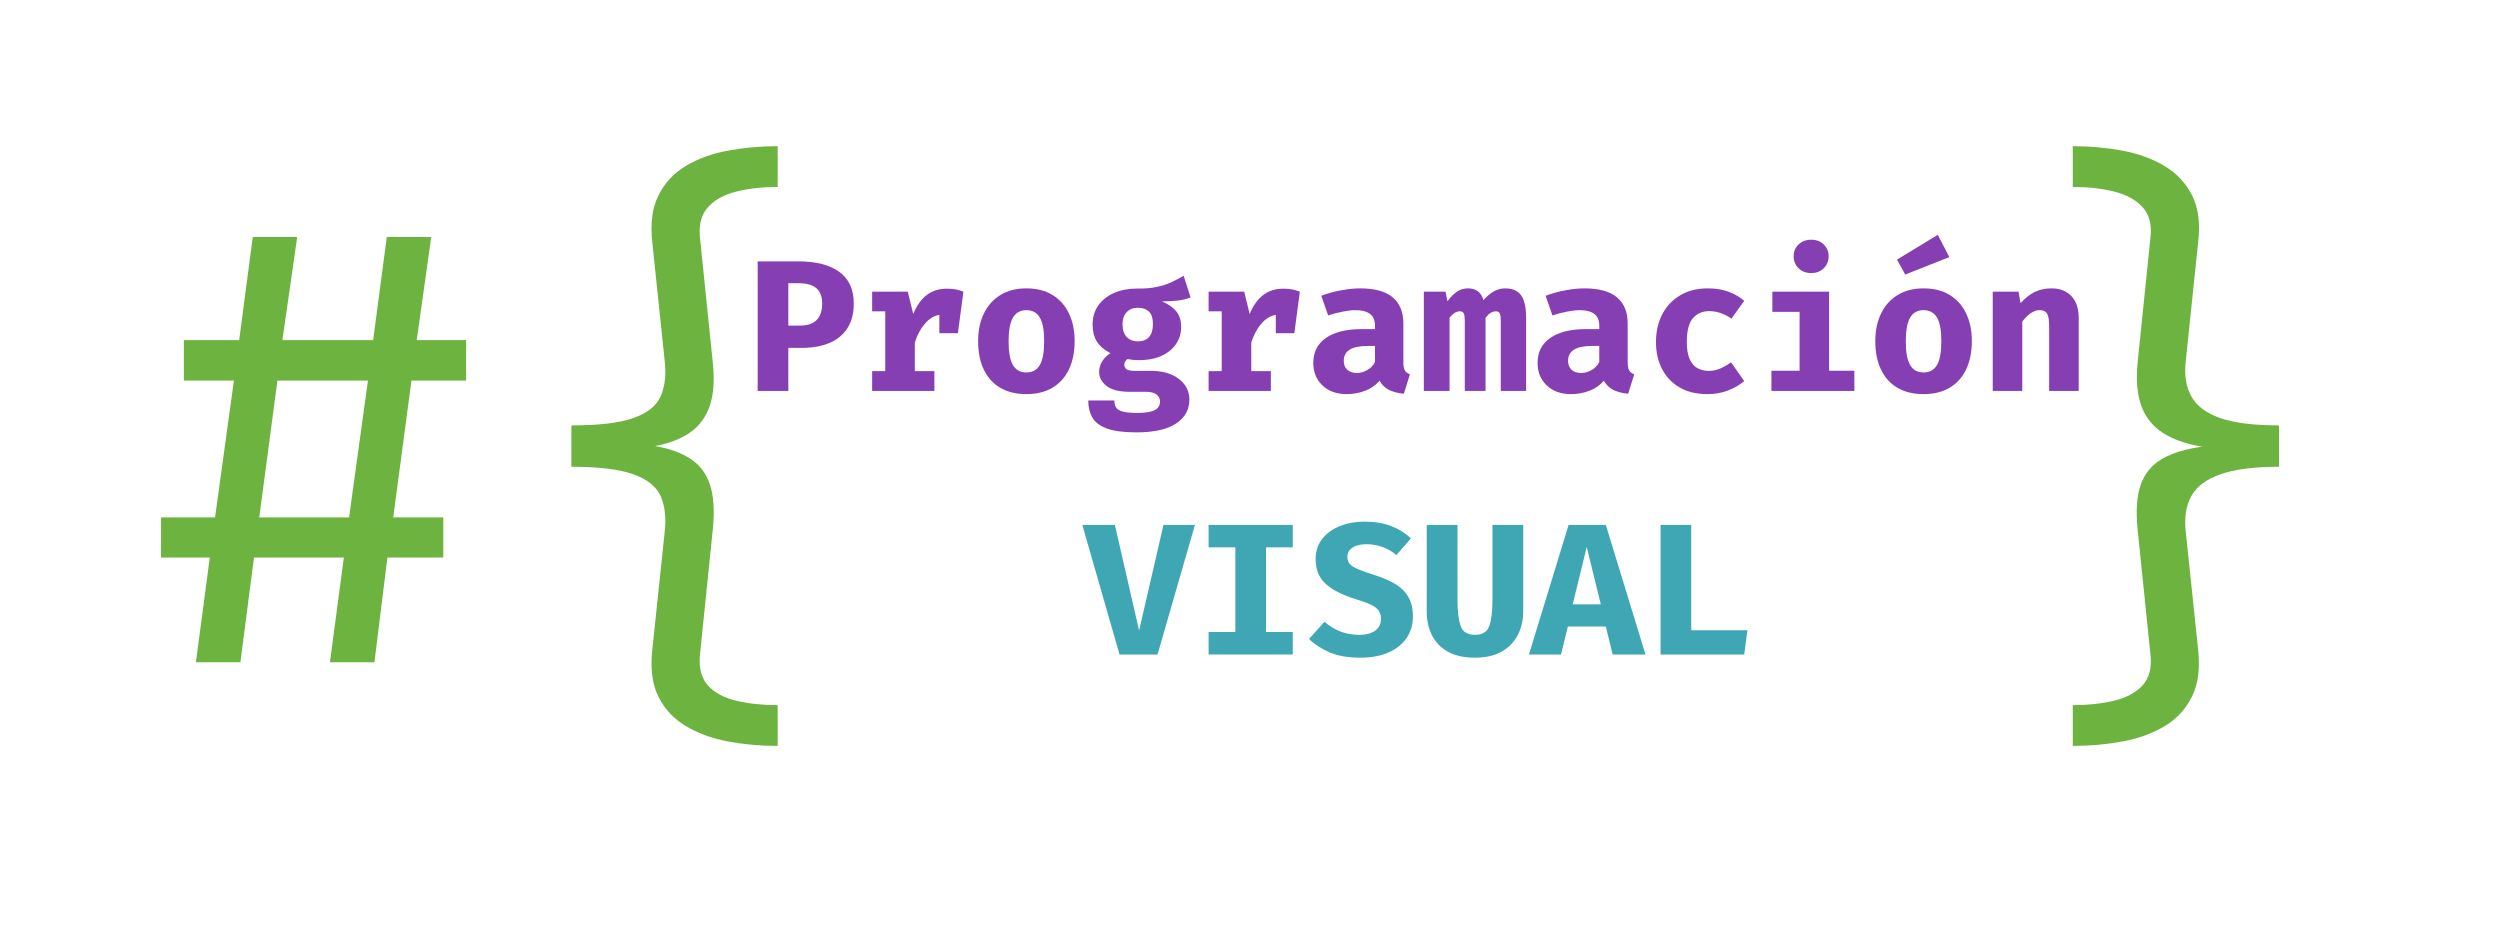 <svg xmlns="http://www.w3.org/2000/svg" xmlns:xlink="http://www.w3.org/1999/xlink" width="851" zoomAndPan="magnify" viewBox="0 0 638.25 236.25" height="315" preserveAspectRatio="xMidYMid meet" version="1.0"><defs><g/></defs><g fill="#6db33f" fill-opacity="1"><g transform="translate(32.749, 169.071)"><g><path d="M 72.297 -71.906 L 67.641 -36.984 L 80.422 -36.984 L 80.422 -26.734 L 66.156 -26.734 L 62.844 0 L 51.484 0 L 55.031 -26.734 L 32.094 -26.734 L 28.625 0 L 17.266 0 L 20.812 -26.734 L 8.359 -26.734 L 8.359 -36.984 L 22.156 -36.984 L 26.969 -71.906 L 14.188 -71.906 L 14.188 -82.234 L 28.312 -82.234 L 31.781 -108.562 L 43.125 -108.562 L 39.344 -82.234 L 62.516 -82.234 L 66 -108.562 L 77.344 -108.562 L 73.641 -82.234 L 86.25 -82.234 L 86.25 -71.906 Z M 33.438 -36.984 L 56.375 -36.984 L 61.188 -71.906 L 38.078 -71.906 Z M 33.438 -36.984 "/></g></g></g><g fill="#6db33f" fill-opacity="1"><g transform="translate(127.344, 169.071)"><g><path d="M 71.203 -131.75 L 71.203 -121.344 C 67.359 -121.344 63.875 -120.957 60.75 -120.188 C 57.625 -119.426 55.207 -118.125 53.5 -116.281 C 51.789 -114.445 51.066 -111.926 51.328 -108.719 L 54.641 -76.406 C 55.109 -71.988 54.844 -68.332 53.844 -65.438 C 52.852 -62.551 51.188 -60.289 48.844 -58.656 C 46.5 -57.031 43.516 -55.875 39.891 -55.188 C 43.566 -54.562 46.586 -53.473 48.953 -51.922 C 51.328 -50.367 52.984 -48.16 53.922 -45.297 C 54.867 -42.43 55.109 -38.66 54.641 -33.984 L 51.328 -1.656 C 51.066 1.602 51.773 4.148 53.453 5.984 C 55.141 7.828 57.555 9.113 60.703 9.844 C 63.859 10.582 67.359 10.953 71.203 10.953 L 71.203 21.359 C 66.785 21.359 62.551 20.977 58.5 20.219 C 54.457 19.457 50.883 18.156 47.781 16.312 C 44.676 14.477 42.332 11.969 40.75 8.781 C 39.176 5.602 38.656 1.598 39.188 -3.234 L 42.344 -33.188 C 42.758 -36.82 42.426 -39.875 41.344 -42.344 C 40.27 -44.812 37.957 -46.688 34.406 -47.969 C 30.863 -49.258 25.57 -49.906 18.531 -49.906 L 18.531 -60.469 C 25.57 -60.469 30.863 -61.098 34.406 -62.359 C 37.957 -63.617 40.27 -65.484 41.344 -67.953 C 42.426 -70.43 42.758 -73.457 42.344 -77.031 L 39.188 -107.156 C 38.656 -111.988 39.176 -115.992 40.75 -119.172 C 42.332 -122.348 44.66 -124.859 47.734 -126.703 C 50.816 -128.547 54.395 -129.848 58.469 -130.609 C 62.539 -131.367 66.785 -131.75 71.203 -131.75 Z M 71.203 -131.75 "/></g></g></g><g fill="#6db33f" fill-opacity="1"><g transform="translate(221.96, 169.071)"><g/></g></g><g fill="#6db33f" fill-opacity="1"><g transform="translate(316.555, 169.071)"><g/></g></g><g fill="#6db33f" fill-opacity="1"><g transform="translate(411.15, 169.071)"><g/></g></g><g fill="#6db33f" fill-opacity="1"><g transform="translate(505.758, 169.071)"><g><path d="M 23.422 -131.75 C 27.836 -131.75 32.066 -131.367 36.109 -130.609 C 40.16 -129.848 43.734 -128.547 46.828 -126.703 C 49.93 -124.859 52.285 -122.348 53.891 -119.172 C 55.492 -115.992 56.004 -111.988 55.422 -107.156 L 52.281 -77.031 C 51.852 -73.457 52.305 -70.43 53.641 -67.953 C 54.984 -65.484 57.441 -63.617 61.016 -62.359 C 64.598 -61.098 69.617 -60.469 76.078 -60.469 L 76.078 -49.906 C 69.672 -49.906 64.664 -49.258 61.062 -47.969 C 57.457 -46.688 54.984 -44.812 53.641 -42.344 C 52.305 -39.875 51.852 -36.82 52.281 -33.188 L 55.422 -3.234 C 55.953 1.598 55.426 5.602 53.844 8.781 C 52.27 11.969 49.945 14.477 46.875 16.312 C 43.801 18.156 40.227 19.457 36.156 20.219 C 32.082 20.977 27.836 21.359 23.422 21.359 L 23.422 10.953 C 27.254 10.953 30.734 10.582 33.859 9.844 C 36.984 9.113 39.414 7.828 41.156 5.984 C 42.895 4.148 43.602 1.602 43.281 -1.656 L 39.969 -33.984 C 39.5 -38.66 39.766 -42.43 40.766 -45.297 C 41.766 -48.16 43.562 -50.352 46.156 -51.875 C 48.758 -53.406 52.191 -54.457 56.453 -55.031 C 52.348 -55.719 48.992 -56.898 46.391 -58.578 C 43.797 -60.266 41.973 -62.551 40.922 -65.438 C 39.867 -68.332 39.551 -71.988 39.969 -76.406 L 43.281 -108.719 C 43.602 -111.926 42.895 -114.445 41.156 -116.281 C 39.414 -118.125 36.992 -119.426 33.891 -120.188 C 30.797 -120.957 27.305 -121.344 23.422 -121.344 Z M 23.422 -131.75 "/></g></g></g><g fill="#853fb3" fill-opacity="1"><g transform="translate(190.45, 99.808)"><g><path d="M 19.453 -22.297 C 19.453 -23.473 19.234 -24.445 18.797 -25.219 C 18.359 -25.988 17.695 -26.562 16.812 -26.938 C 15.926 -27.312 14.816 -27.5 13.484 -27.5 L 10.812 -27.5 L 10.812 -16.688 L 13.891 -16.688 C 15.055 -16.688 16.051 -16.883 16.875 -17.281 C 17.695 -17.676 18.332 -18.285 18.781 -19.109 C 19.227 -19.941 19.453 -21.004 19.453 -22.297 Z M 27.516 -22.312 C 27.516 -19.75 26.961 -17.633 25.859 -15.969 C 24.766 -14.301 23.234 -13.055 21.266 -12.234 C 19.297 -11.41 17.004 -11 14.391 -11 L 10.812 -11 L 10.812 0 L 2.984 0 L 2.984 -33.078 L 13.391 -33.078 C 17.879 -33.078 21.352 -32.188 23.812 -30.406 C 26.281 -28.625 27.516 -25.926 27.516 -22.312 Z M 27.516 -22.312 "/></g></g></g><g fill="#853fb3" fill-opacity="1"><g transform="translate(219.082, 99.808)"><g><path d="M 3.578 0 L 3.578 -5.062 L 6.922 -5.062 L 6.922 -20.328 L 3.578 -20.328 L 3.578 -25.344 L 12.672 -25.344 L 14.062 -19.641 C 14.969 -21.816 16.125 -23.438 17.531 -24.5 C 18.938 -25.57 20.66 -26.109 22.703 -26.109 C 23.555 -26.109 24.316 -26.039 24.984 -25.906 C 25.648 -25.77 26.281 -25.582 26.875 -25.344 L 24.578 -19.125 C 24.117 -19.25 23.656 -19.344 23.188 -19.406 C 22.727 -19.469 22.223 -19.5 21.672 -19.5 C 20.016 -19.5 18.562 -18.82 17.312 -17.469 C 16.062 -16.113 15.113 -14.395 14.469 -12.312 L 14.469 -5.062 L 19.469 -5.062 L 19.469 0 Z M 20.734 -14.75 L 20.734 -22.156 L 21.859 -25.344 L 26.875 -25.344 L 25.469 -14.75 Z M 20.734 -14.75 "/></g></g></g><g fill="#853fb3" fill-opacity="1"><g transform="translate(247.714, 99.808)"><g><path d="M 14.312 -26.188 C 16.926 -26.188 19.145 -25.629 20.969 -24.516 C 22.801 -23.398 24.203 -21.832 25.172 -19.812 C 26.148 -17.801 26.641 -15.445 26.641 -12.75 C 26.641 -9.926 26.148 -7.5 25.172 -5.469 C 24.191 -3.445 22.785 -1.895 20.953 -0.812 C 19.117 0.27 16.906 0.812 14.312 0.812 C 11.738 0.812 9.531 0.281 7.688 -0.781 C 5.852 -1.852 4.445 -3.398 3.469 -5.422 C 2.488 -7.441 2 -9.867 2 -12.703 C 2 -15.391 2.488 -17.742 3.469 -19.766 C 4.445 -21.785 5.852 -23.359 7.688 -24.484 C 9.531 -25.617 11.738 -26.188 14.312 -26.188 Z M 14.312 -20.625 C 12.77 -20.625 11.629 -19.988 10.891 -18.719 C 10.148 -17.457 9.781 -15.453 9.781 -12.703 C 9.781 -9.898 10.148 -7.867 10.891 -6.609 C 11.629 -5.348 12.77 -4.719 14.312 -4.719 C 15.863 -4.719 17.008 -5.348 17.75 -6.609 C 18.488 -7.867 18.859 -9.914 18.859 -12.75 C 18.859 -15.477 18.488 -17.473 17.75 -18.734 C 17.008 -19.992 15.863 -20.625 14.312 -20.625 Z M 14.312 -20.625 "/></g></g></g><g fill="#853fb3" fill-opacity="1"><g transform="translate(276.345, 99.808)"><g><path d="M 25.844 -29.406 L 27.609 -23.859 C 26.723 -23.516 25.68 -23.258 24.484 -23.094 C 23.297 -22.938 21.906 -22.859 20.312 -22.859 C 21.906 -22.18 23.117 -21.336 23.953 -20.328 C 24.785 -19.316 25.203 -17.988 25.203 -16.344 C 25.203 -14.707 24.766 -13.25 23.891 -11.969 C 23.016 -10.688 21.77 -9.68 20.156 -8.953 C 18.551 -8.223 16.656 -7.859 14.469 -7.859 C 13.926 -7.859 13.414 -7.879 12.938 -7.922 C 12.457 -7.973 11.988 -8.047 11.531 -8.141 C 11.258 -7.992 11.051 -7.785 10.906 -7.516 C 10.758 -7.242 10.688 -6.969 10.688 -6.688 C 10.688 -6.289 10.848 -5.93 11.172 -5.609 C 11.504 -5.285 12.273 -5.125 13.484 -5.125 L 17.641 -5.125 C 19.609 -5.125 21.312 -4.805 22.75 -4.172 C 24.195 -3.535 25.316 -2.664 26.109 -1.562 C 26.898 -0.469 27.297 0.785 27.297 2.203 C 27.297 4.797 26.16 6.836 23.891 8.328 C 21.617 9.828 18.238 10.578 13.75 10.578 C 10.5 10.578 7.988 10.242 6.219 9.578 C 4.445 8.922 3.211 7.984 2.516 6.766 C 1.828 5.547 1.484 4.102 1.484 2.438 L 8.156 2.438 C 8.156 3.164 8.301 3.766 8.594 4.234 C 8.895 4.703 9.461 5.047 10.297 5.266 C 11.129 5.492 12.344 5.609 13.938 5.609 C 15.539 5.609 16.766 5.477 17.609 5.219 C 18.453 4.969 19.031 4.625 19.344 4.188 C 19.656 3.75 19.812 3.258 19.812 2.719 C 19.812 1.969 19.516 1.363 18.922 0.906 C 18.336 0.445 17.41 0.219 16.141 0.219 L 12.094 0.219 C 9.363 0.219 7.375 -0.285 6.125 -1.297 C 4.883 -2.305 4.266 -3.488 4.266 -4.844 C 4.266 -5.781 4.516 -6.672 5.016 -7.516 C 5.523 -8.359 6.234 -9.066 7.141 -9.641 C 5.516 -10.504 4.348 -11.52 3.641 -12.688 C 2.941 -13.852 2.594 -15.254 2.594 -16.891 C 2.594 -18.805 3.078 -20.453 4.047 -21.828 C 5.023 -23.203 6.367 -24.266 8.078 -25.016 C 9.785 -25.766 11.738 -26.141 13.938 -26.141 C 15.832 -26.109 17.477 -26.238 18.875 -26.531 C 20.281 -26.82 21.539 -27.223 22.656 -27.734 C 23.77 -28.254 24.832 -28.812 25.844 -29.406 Z M 14.125 -21.234 C 12.938 -21.234 11.988 -20.852 11.281 -20.094 C 10.582 -19.344 10.234 -18.312 10.234 -17 C 10.234 -15.594 10.594 -14.516 11.312 -13.766 C 12.031 -13.023 12.969 -12.656 14.125 -12.656 C 15.383 -12.656 16.344 -13.023 17 -13.766 C 17.664 -14.516 18 -15.625 18 -17.094 C 18 -18.508 17.672 -19.551 17.016 -20.219 C 16.359 -20.895 15.395 -21.234 14.125 -21.234 Z M 14.125 -21.234 "/></g></g></g><g fill="#853fb3" fill-opacity="1"><g transform="translate(304.977, 99.808)"><g><path d="M 3.578 0 L 3.578 -5.062 L 6.922 -5.062 L 6.922 -20.328 L 3.578 -20.328 L 3.578 -25.344 L 12.672 -25.344 L 14.062 -19.641 C 14.969 -21.816 16.125 -23.438 17.531 -24.5 C 18.938 -25.57 20.66 -26.109 22.703 -26.109 C 23.555 -26.109 24.316 -26.039 24.984 -25.906 C 25.648 -25.77 26.281 -25.582 26.875 -25.344 L 24.578 -19.125 C 24.117 -19.25 23.656 -19.344 23.188 -19.406 C 22.727 -19.469 22.223 -19.5 21.672 -19.5 C 20.016 -19.5 18.562 -18.82 17.312 -17.469 C 16.062 -16.113 15.113 -14.395 14.469 -12.312 L 14.469 -5.062 L 19.469 -5.062 L 19.469 0 Z M 20.734 -14.75 L 20.734 -22.156 L 21.859 -25.344 L 26.875 -25.344 L 25.469 -14.75 Z M 20.734 -14.75 "/></g></g></g><g fill="#853fb3" fill-opacity="1"><g transform="translate(333.609, 99.808)"><g><path d="M 24.672 -7.297 C 24.672 -6.348 24.801 -5.656 25.062 -5.219 C 25.332 -4.789 25.758 -4.469 26.344 -4.25 L 24.797 0.719 C 23.297 0.57 22.031 0.242 21 -0.266 C 19.977 -0.785 19.176 -1.57 18.594 -2.625 C 17.625 -1.469 16.383 -0.602 14.875 -0.031 C 13.363 0.531 11.816 0.812 10.234 0.812 C 7.629 0.812 5.551 0.066 4 -1.422 C 2.445 -2.91 1.672 -4.82 1.672 -7.156 C 1.672 -9.914 2.75 -12.039 4.906 -13.531 C 7.062 -15.031 10.098 -15.781 14.016 -15.781 L 17.422 -15.781 L 17.422 -16.734 C 17.422 -18.055 16.992 -19.035 16.141 -19.672 C 15.297 -20.305 14.051 -20.625 12.406 -20.625 C 11.594 -20.625 10.551 -20.504 9.281 -20.266 C 8.008 -20.035 6.738 -19.707 5.469 -19.281 L 3.719 -24.297 C 5.363 -24.922 7.07 -25.391 8.844 -25.703 C 10.613 -26.023 12.203 -26.188 13.609 -26.188 C 17.379 -26.188 20.164 -25.414 21.969 -23.875 C 23.77 -22.344 24.672 -20.129 24.672 -17.234 Z M 12.844 -4.578 C 13.656 -4.578 14.504 -4.816 15.391 -5.297 C 16.285 -5.785 16.961 -6.477 17.422 -7.375 L 17.422 -11.484 L 15.562 -11.484 C 13.457 -11.484 11.91 -11.16 10.922 -10.516 C 9.941 -9.867 9.453 -8.926 9.453 -7.688 C 9.453 -6.719 9.75 -5.957 10.344 -5.406 C 10.938 -4.852 11.77 -4.578 12.844 -4.578 Z M 12.844 -4.578 "/></g></g></g><g fill="#853fb3" fill-opacity="1"><g transform="translate(362.24, 99.808)"><g><path d="M 22.078 -26.188 C 23.285 -26.188 24.281 -25.93 25.062 -25.422 C 25.844 -24.91 26.422 -24.109 26.797 -23.016 C 27.18 -21.93 27.375 -20.516 27.375 -18.766 L 27.375 0 L 20.906 0 L 20.906 -17.906 C 20.906 -18.789 20.82 -19.414 20.656 -19.781 C 20.488 -20.145 20.148 -20.328 19.641 -20.328 C 19.242 -20.328 18.832 -20.211 18.406 -19.984 C 17.988 -19.754 17.523 -19.32 17.016 -18.688 L 17.016 0 L 11.719 0 L 11.719 -17.906 C 11.719 -18.789 11.633 -19.414 11.469 -19.781 C 11.301 -20.145 10.961 -20.328 10.453 -20.328 C 10.055 -20.328 9.645 -20.211 9.219 -19.984 C 8.801 -19.754 8.336 -19.32 7.828 -18.688 L 7.828 0 L 1.266 0 L 1.266 -25.344 L 6.797 -25.344 L 7.297 -22.891 C 8.098 -23.973 8.906 -24.789 9.719 -25.344 C 10.531 -25.906 11.492 -26.188 12.609 -26.188 C 13.555 -26.188 14.367 -25.941 15.047 -25.453 C 15.723 -24.961 16.203 -24.203 16.484 -23.172 C 17.254 -24.066 18.098 -24.789 19.016 -25.344 C 19.941 -25.906 20.961 -26.188 22.078 -26.188 Z M 22.078 -26.188 "/></g></g></g><g fill="#853fb3" fill-opacity="1"><g transform="translate(390.872, 99.808)"><g><path d="M 24.672 -7.297 C 24.672 -6.348 24.801 -5.656 25.062 -5.219 C 25.332 -4.789 25.758 -4.469 26.344 -4.25 L 24.797 0.719 C 23.297 0.57 22.031 0.242 21 -0.266 C 19.977 -0.785 19.176 -1.57 18.594 -2.625 C 17.625 -1.469 16.383 -0.602 14.875 -0.031 C 13.363 0.531 11.816 0.812 10.234 0.812 C 7.629 0.812 5.551 0.066 4 -1.422 C 2.445 -2.91 1.672 -4.82 1.672 -7.156 C 1.672 -9.914 2.75 -12.039 4.906 -13.531 C 7.062 -15.031 10.098 -15.781 14.016 -15.781 L 17.422 -15.781 L 17.422 -16.734 C 17.422 -18.055 16.992 -19.035 16.141 -19.672 C 15.297 -20.305 14.051 -20.625 12.406 -20.625 C 11.594 -20.625 10.551 -20.504 9.281 -20.266 C 8.008 -20.035 6.738 -19.707 5.469 -19.281 L 3.719 -24.297 C 5.363 -24.922 7.07 -25.391 8.844 -25.703 C 10.613 -26.023 12.203 -26.188 13.609 -26.188 C 17.379 -26.188 20.164 -25.414 21.969 -23.875 C 23.77 -22.344 24.672 -20.129 24.672 -17.234 Z M 12.844 -4.578 C 13.656 -4.578 14.504 -4.816 15.391 -5.297 C 16.285 -5.785 16.961 -6.477 17.422 -7.375 L 17.422 -11.484 L 15.562 -11.484 C 13.457 -11.484 11.91 -11.16 10.922 -10.516 C 9.941 -9.867 9.453 -8.926 9.453 -7.688 C 9.453 -6.719 9.75 -5.957 10.344 -5.406 C 10.938 -4.852 11.77 -4.578 12.844 -4.578 Z M 12.844 -4.578 "/></g></g></g><g fill="#853fb3" fill-opacity="1"><g transform="translate(419.504, 99.808)"><g><path d="M 16.781 -5.125 C 17.812 -5.125 18.785 -5.328 19.703 -5.734 C 20.617 -6.141 21.531 -6.66 22.438 -7.297 L 25.797 -2.531 C 24.68 -1.57 23.32 -0.773 21.719 -0.141 C 20.125 0.492 18.344 0.812 16.375 0.812 C 13.656 0.812 11.316 0.254 9.359 -0.859 C 7.398 -1.984 5.895 -3.547 4.844 -5.547 C 3.789 -7.547 3.266 -9.863 3.266 -12.5 C 3.266 -15.145 3.801 -17.5 4.875 -19.562 C 5.945 -21.625 7.473 -23.242 9.453 -24.422 C 11.441 -25.598 13.797 -26.188 16.516 -26.188 C 18.441 -26.188 20.156 -25.914 21.656 -25.375 C 23.164 -24.844 24.547 -24.055 25.797 -23.016 L 22.531 -18.469 C 21.664 -19.07 20.754 -19.539 19.797 -19.875 C 18.848 -20.207 17.859 -20.375 16.828 -20.375 C 15.117 -20.375 13.742 -19.773 12.703 -18.578 C 11.66 -17.379 11.141 -15.352 11.141 -12.5 C 11.141 -10.645 11.383 -9.176 11.875 -8.094 C 12.375 -7.02 13.047 -6.254 13.891 -5.797 C 14.742 -5.348 15.707 -5.125 16.781 -5.125 Z M 16.781 -5.125 "/></g></g></g><g fill="#853fb3" fill-opacity="1"><g transform="translate(448.136, 99.808)"><g><path d="M 18.828 -25.344 L 18.828 -5.156 L 25.281 -5.156 L 25.281 0 L 4.109 0 L 4.109 -5.156 L 11.297 -5.156 L 11.297 -20.188 L 4.344 -20.188 L 4.344 -25.344 Z M 14.266 -38.609 C 15.578 -38.609 16.645 -38.203 17.469 -37.391 C 18.301 -36.586 18.719 -35.582 18.719 -34.375 C 18.719 -33.164 18.301 -32.148 17.469 -31.328 C 16.645 -30.504 15.578 -30.094 14.266 -30.094 C 12.953 -30.094 11.875 -30.504 11.031 -31.328 C 10.195 -32.148 9.781 -33.164 9.781 -34.375 C 9.781 -35.582 10.195 -36.586 11.031 -37.391 C 11.875 -38.203 12.953 -38.609 14.266 -38.609 Z M 14.266 -38.609 "/></g></g></g><g fill="#853fb3" fill-opacity="1"><g transform="translate(476.767, 99.808)"><g><path d="M 14.312 -26.188 C 16.926 -26.188 19.145 -25.629 20.969 -24.516 C 22.801 -23.398 24.203 -21.832 25.172 -19.812 C 26.148 -17.801 26.641 -15.445 26.641 -12.75 C 26.641 -9.926 26.148 -7.5 25.172 -5.469 C 24.191 -3.445 22.785 -1.895 20.953 -0.812 C 19.117 0.27 16.906 0.812 14.312 0.812 C 11.738 0.812 9.531 0.281 7.688 -0.781 C 5.852 -1.852 4.445 -3.398 3.469 -5.422 C 2.488 -7.441 2 -9.867 2 -12.703 C 2 -15.391 2.488 -17.742 3.469 -19.766 C 4.445 -21.785 5.852 -23.359 7.688 -24.484 C 9.531 -25.617 11.738 -26.188 14.312 -26.188 Z M 14.312 -20.625 C 12.77 -20.625 11.629 -19.988 10.891 -18.719 C 10.148 -17.457 9.781 -15.453 9.781 -12.703 C 9.781 -9.898 10.148 -7.867 10.891 -6.609 C 11.629 -5.348 12.77 -4.719 14.312 -4.719 C 15.863 -4.719 17.008 -5.348 17.75 -6.609 C 18.488 -7.867 18.859 -9.914 18.859 -12.75 C 18.859 -15.477 18.488 -17.473 17.75 -18.734 C 17.008 -19.992 15.863 -20.625 14.312 -20.625 Z M 17.953 -39.859 L 20.891 -34.172 L 9.625 -29.719 L 7.547 -33.531 Z M 17.953 -39.859 "/></g></g></g><g fill="#853fb3" fill-opacity="1"><g transform="translate(505.399, 99.808)"><g><path d="M 3.344 0 L 3.344 -25.344 L 9.922 -25.344 L 10.453 -22.406 C 11.578 -23.688 12.77 -24.633 14.031 -25.25 C 15.289 -25.875 16.723 -26.188 18.328 -26.188 C 20.492 -26.188 22.195 -25.523 23.438 -24.203 C 24.676 -22.879 25.297 -21.016 25.297 -18.609 L 25.297 0 L 17.75 0 L 17.75 -16.438 C 17.75 -17.477 17.676 -18.301 17.531 -18.906 C 17.395 -19.52 17.145 -19.957 16.781 -20.219 C 16.426 -20.488 15.941 -20.625 15.328 -20.625 C 14.797 -20.625 14.281 -20.504 13.781 -20.266 C 13.281 -20.035 12.789 -19.707 12.312 -19.281 C 11.832 -18.852 11.359 -18.336 10.891 -17.734 L 10.891 0 Z M 3.344 0 "/></g></g></g><g fill="#3fa7b3" fill-opacity="1"><g transform="translate(276.346, 167.095)"><g><path d="M 14.469 -6.109 L 20.688 -33.078 L 28.719 -33.078 L 19.172 0 L 9.469 0 L -0.031 -33.078 L 8.281 -33.078 Z M 14.469 -6.109 "/></g></g></g><g fill="#3fa7b3" fill-opacity="1"><g transform="translate(304.977, 167.095)"><g><path d="M 25.062 -33.078 L 25.062 -27.359 L 18.234 -27.359 L 18.234 -5.75 L 25.062 -5.75 L 25.062 0 L 3.578 0 L 3.578 -5.75 L 10.406 -5.75 L 10.406 -27.359 L 3.578 -27.359 L 3.578 -33.078 Z M 25.062 -33.078 "/></g></g></g><g fill="#3fa7b3" fill-opacity="1"><g transform="translate(333.609, 167.095)"><g><path d="M 27.109 -9.672 C 27.109 -7.617 26.57 -5.801 25.5 -4.219 C 24.426 -2.645 22.883 -1.41 20.875 -0.516 C 18.875 0.367 16.469 0.812 13.656 0.812 C 10.531 0.812 7.914 0.352 5.812 -0.562 C 3.707 -1.477 1.961 -2.613 0.578 -3.969 L 4.531 -8.359 C 5.758 -7.285 7.113 -6.457 8.594 -5.875 C 10.07 -5.301 11.695 -5.016 13.469 -5.016 C 14.562 -5.016 15.52 -5.172 16.344 -5.484 C 17.176 -5.805 17.82 -6.27 18.281 -6.875 C 18.738 -7.477 18.969 -8.207 18.969 -9.062 C 18.969 -9.875 18.785 -10.555 18.422 -11.109 C 18.055 -11.672 17.441 -12.176 16.578 -12.625 C 15.711 -13.07 14.504 -13.523 12.953 -13.984 C 10.379 -14.773 8.305 -15.648 6.734 -16.609 C 5.172 -17.566 4.035 -18.672 3.328 -19.922 C 2.617 -21.18 2.266 -22.648 2.266 -24.328 C 2.266 -26.348 2.82 -28.07 3.938 -29.5 C 5.062 -30.926 6.57 -32.02 8.469 -32.781 C 10.363 -33.539 12.445 -33.922 14.719 -33.922 C 17.281 -33.922 19.539 -33.551 21.5 -32.812 C 23.457 -32.07 25.156 -31.016 26.594 -29.641 L 22.891 -25.391 C 21.773 -26.328 20.57 -27.02 19.281 -27.469 C 17.988 -27.926 16.676 -28.156 15.344 -28.156 C 14.352 -28.156 13.484 -28.031 12.734 -27.781 C 11.992 -27.539 11.414 -27.18 11 -26.703 C 10.582 -26.223 10.375 -25.629 10.375 -24.922 C 10.375 -24.211 10.57 -23.617 10.969 -23.141 C 11.375 -22.672 12.066 -22.223 13.047 -21.797 C 14.035 -21.379 15.406 -20.891 17.156 -20.328 C 19.238 -19.691 21.023 -18.93 22.516 -18.047 C 24.004 -17.172 25.141 -16.062 25.922 -14.719 C 26.711 -13.383 27.109 -11.703 27.109 -9.672 Z M 27.109 -9.672 "/></g></g></g><g fill="#3fa7b3" fill-opacity="1"><g transform="translate(362.241, 167.095)"><g><path d="M 26.641 -33.078 L 26.641 -11.078 C 26.641 -8.816 26.18 -6.789 25.266 -5 C 24.348 -3.207 22.977 -1.789 21.156 -0.75 C 19.332 0.289 17.051 0.812 14.312 0.812 C 11.562 0.812 9.273 0.312 7.453 -0.688 C 5.629 -1.695 4.266 -3.094 3.359 -4.875 C 2.453 -6.656 2 -8.723 2 -11.078 L 2 -33.078 L 9.859 -33.078 L 9.859 -13.984 C 9.859 -11.004 10.129 -8.766 10.672 -7.266 C 11.211 -5.766 12.426 -5.016 14.312 -5.016 C 16.207 -5.016 17.426 -5.766 17.969 -7.266 C 18.508 -8.766 18.781 -11.004 18.781 -13.984 L 18.781 -33.078 Z M 26.641 -33.078 "/></g></g></g><g fill="#3fa7b3" fill-opacity="1"><g transform="translate(390.872, 167.095)"><g><path d="M 19.094 -7.141 L 9.406 -7.141 L 7.656 0 L -0.531 0 L 9.594 -33.078 L 19.094 -33.078 L 29.219 0 L 20.844 0 Z M 10.641 -12.812 L 17.812 -12.812 L 14.219 -27.453 Z M 10.641 -12.812 "/></g></g></g><g fill="#3fa7b3" fill-opacity="1"><g transform="translate(419.504, 167.095)"><g><path d="M 4.438 0 L 4.438 -33.078 L 12.266 -33.078 L 12.266 -6.188 L 26.609 -6.188 L 25.797 0 Z M 4.438 0 "/></g></g></g></svg>